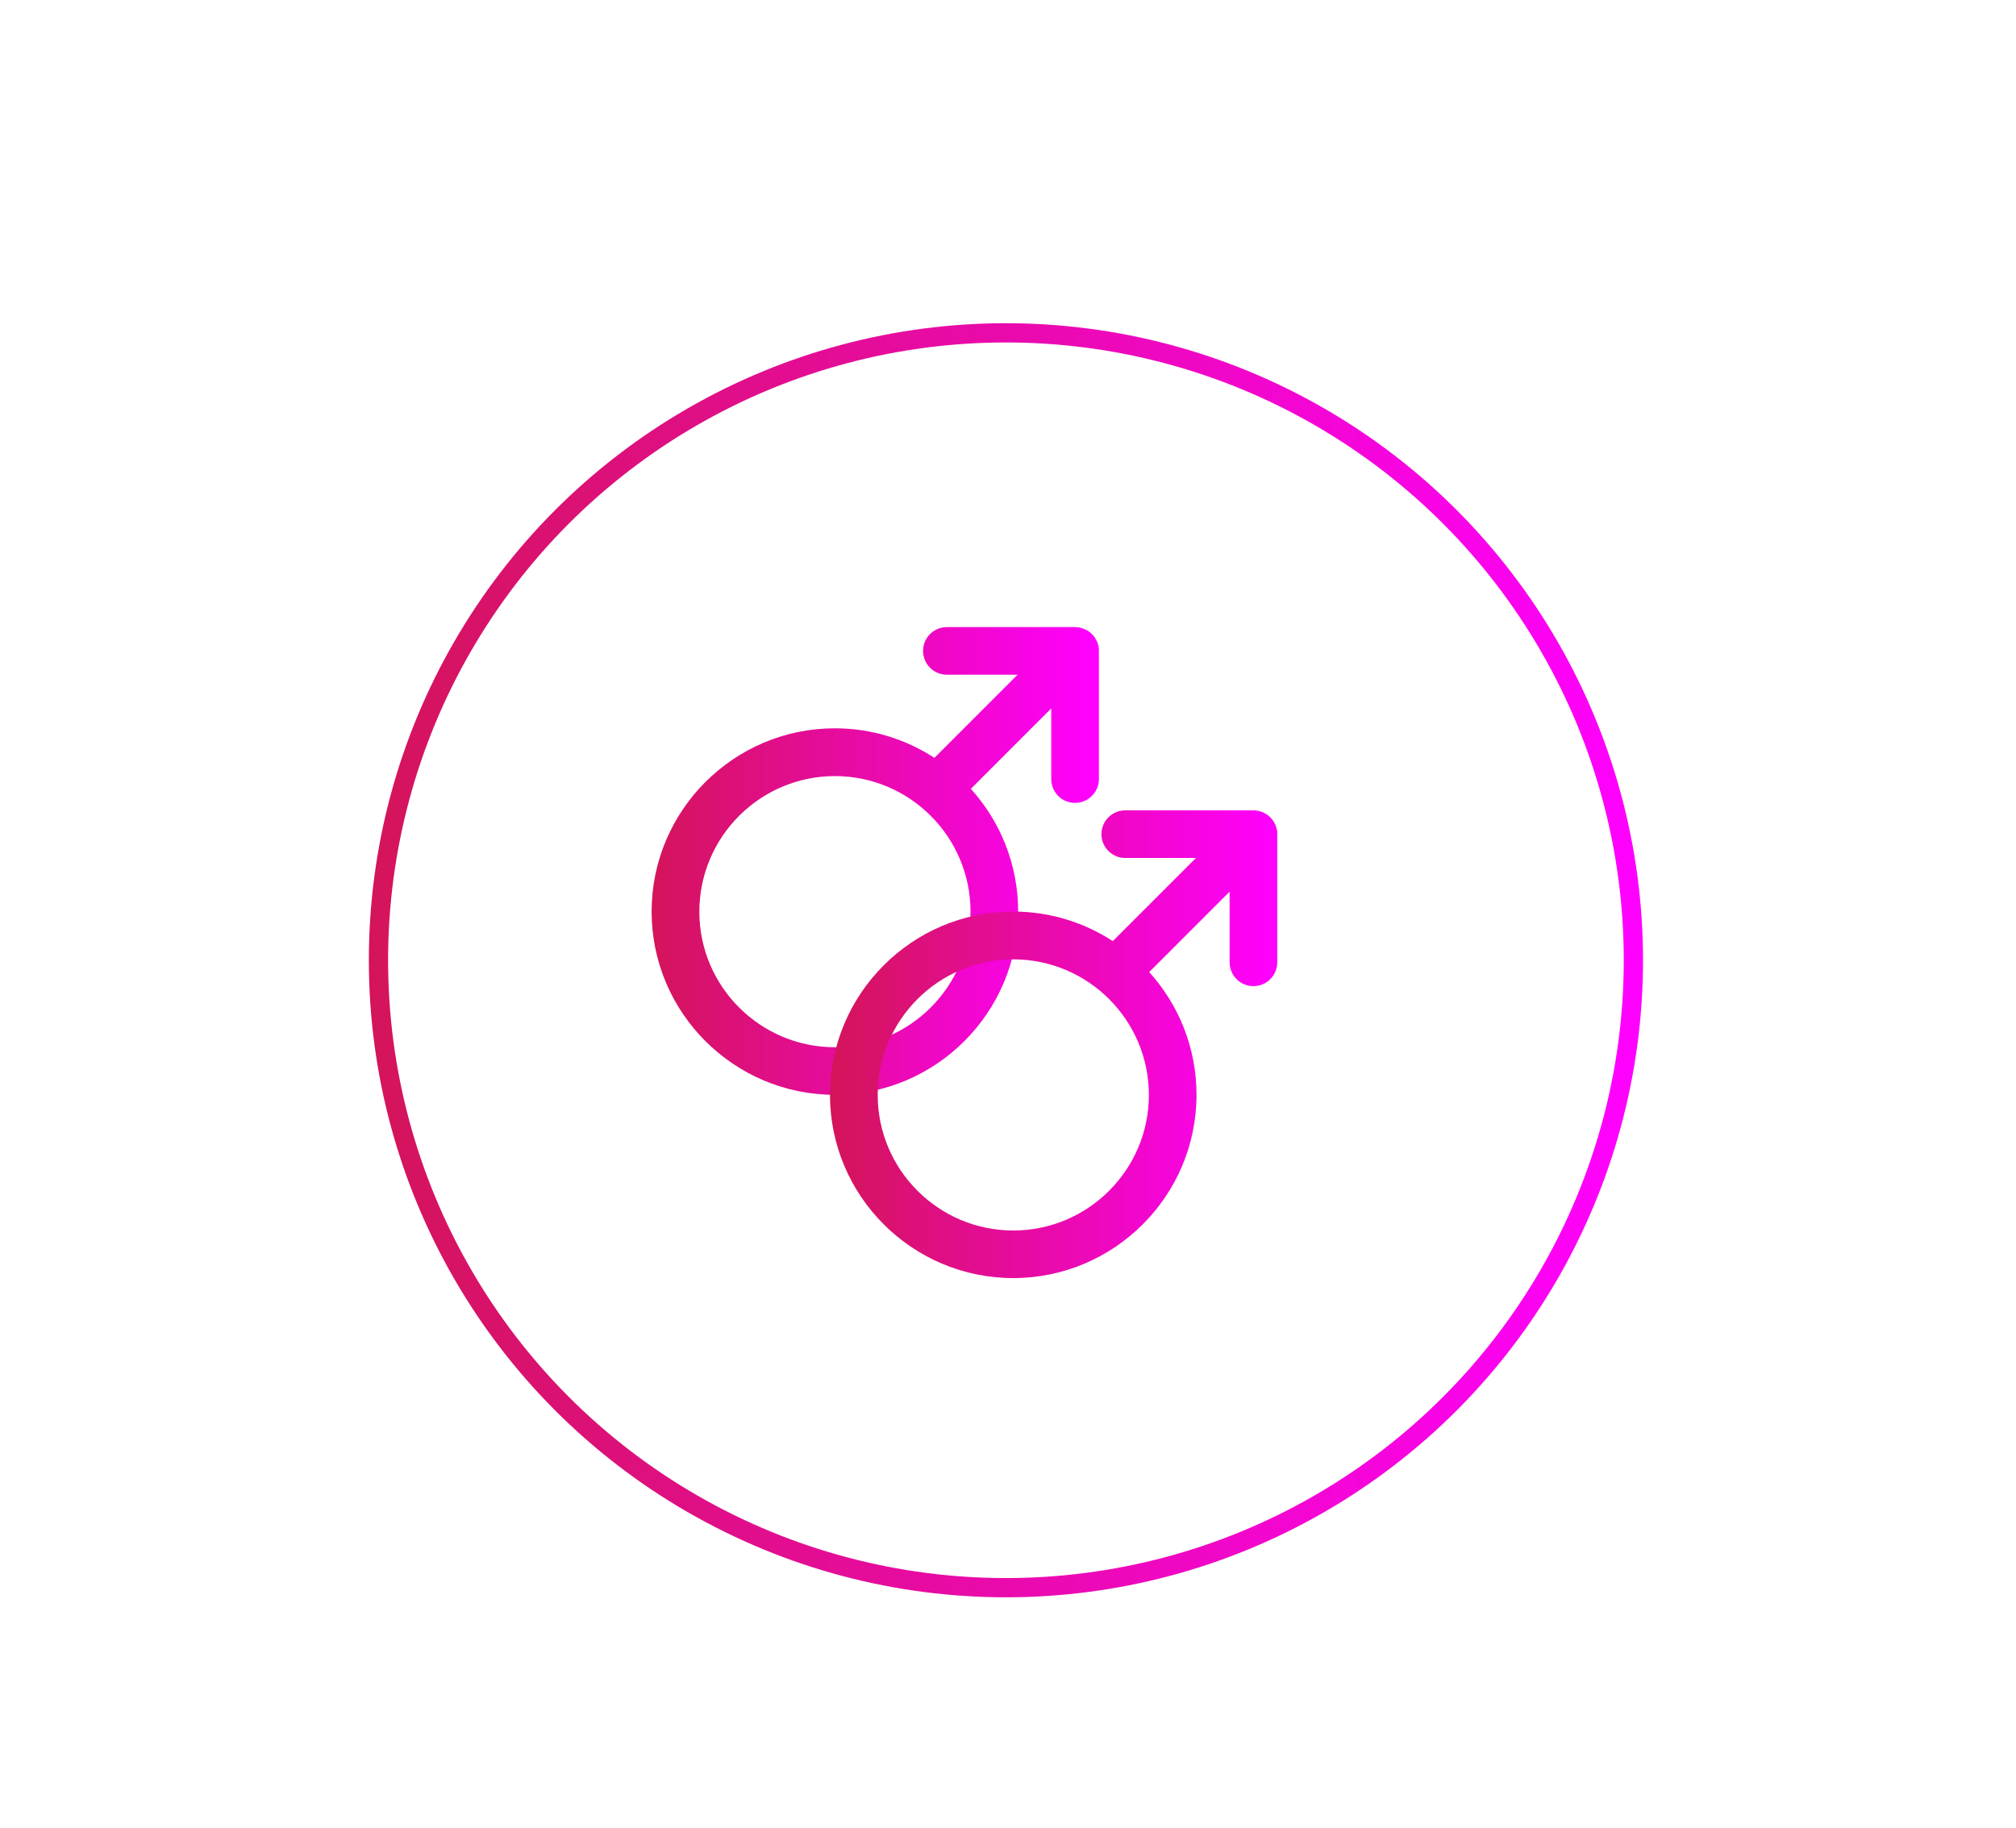 <?xml version="1.0" encoding="utf-8"?>
<!-- Generator: Adobe Illustrator 23.0.3, SVG Export Plug-In . SVG Version: 6.00 Build 0)  -->
<svg version="1.1" id="Layer_1" xmlns="http://www.w3.org/2000/svg" xmlns:xlink="http://www.w3.org/1999/xlink" x="0px" y="0px"
	 viewBox="0 0 419 380" style="enable-background:new 0 0 419 380;" xml:space="preserve">
<style type="text/css">
	.st0{fill:#CCCCCC;}
	.st1{fill:none;stroke:#CCCCCC;stroke-width:4;stroke-miterlimit:10;}
	.st2{fill:url(#SVGID_1_);}
	.st3{fill:url(#SVGID_2_);}
	.st4{fill:url(#SVGID_3_);}
	.st5{fill:url(#SVGID_4_);}
	.st6{fill:url(#SVGID_5_);}
	.st7{fill:url(#SVGID_6_);}
	.st8{fill:url(#SVGID_7_);}
	.st9{fill:url(#SVGID_8_);}
	.st10{fill:none;stroke:url(#SVGID_9_);stroke-width:4;stroke-miterlimit:10;}
	.st11{fill:none;stroke:url(#SVGID_10_);stroke-width:4;stroke-miterlimit:10;}
	.st12{fill:none;stroke:url(#SVGID_11_);stroke-width:4;stroke-miterlimit:10;}
	.st13{fill:none;stroke:url(#SVGID_12_);stroke-width:4;stroke-miterlimit:10;}
</style>
<g>
	<linearGradient id="SVGID_1_" gradientUnits="userSpaceOnUse" x1="135.444" y1="178.963" x2="228.419" y2="178.963">
		<stop  offset="1.060230e-06" style="stop-color:#D4145A"/>
		<stop  offset="1" style="stop-color:#FF00FF"/>
	</linearGradient>
	<path class="st2" d="M228.32,134.33c-0.03-0.15-0.08-0.28-0.13-0.42c-0.05-0.17-0.09-0.34-0.16-0.5c-0.07-0.17-0.17-0.33-0.26-0.49
		c-0.06-0.12-0.12-0.25-0.19-0.36c-0.36-0.54-0.83-1.01-1.38-1.38c-0.11-0.07-0.23-0.12-0.35-0.19c-0.17-0.09-0.33-0.19-0.51-0.27
		c-0.16-0.06-0.32-0.1-0.48-0.15c-0.15-0.04-0.29-0.1-0.44-0.13c-0.32-0.06-0.65-0.1-0.97-0.1h-26.65c-2.74,0-4.95,2.22-4.95,4.95
		c0,2.74,2.22,4.95,4.95,4.95h14.69l-17.28,17.28c-5.96-3.88-13.07-6.14-20.69-6.14c-21,0-38.09,17.09-38.09,38.09
		s17.09,38.09,38.09,38.09c21,0,38.09-17.09,38.09-38.09c0-9.8-3.72-18.75-9.83-25.51l16.71-16.72v14.69c0,2.74,2.22,4.95,4.95,4.95
		c2.73,0,4.95-2.22,4.95-4.95V135.3C228.42,134.98,228.38,134.65,228.32,134.33z M173.53,217.67c-15.54,0-28.18-12.64-28.18-28.18
		s12.64-28.18,28.18-28.18c15.54,0,28.18,12.64,28.18,28.18S189.07,217.67,173.53,217.67z"/>
	<linearGradient id="SVGID_2_" gradientUnits="userSpaceOnUse" x1="172.513" y1="217.051" x2="265.489" y2="217.051">
		<stop  offset="1.060230e-06" style="stop-color:#D4145A"/>
		<stop  offset="1" style="stop-color:#FF00FF"/>
	</linearGradient>
	<path class="st3" d="M265.39,172.42c-0.03-0.15-0.08-0.28-0.13-0.42c-0.05-0.17-0.09-0.34-0.16-0.5c-0.07-0.17-0.17-0.33-0.26-0.49
		c-0.06-0.12-0.12-0.25-0.19-0.36c-0.36-0.54-0.83-1.01-1.38-1.38c-0.11-0.07-0.23-0.12-0.35-0.19c-0.17-0.09-0.33-0.19-0.51-0.27
		c-0.16-0.06-0.32-0.1-0.48-0.15c-0.15-0.04-0.29-0.1-0.44-0.13c-0.32-0.06-0.65-0.1-0.97-0.1h-26.65c-2.74,0-4.95,2.22-4.95,4.95
		c0,2.74,2.22,4.95,4.95,4.95h14.69l-17.28,17.28c-5.96-3.88-13.07-6.14-20.69-6.14c-21,0-38.09,17.09-38.09,38.09
		s17.09,38.09,38.09,38.09c21,0,38.09-17.09,38.09-38.09c0-9.8-3.72-18.75-9.83-25.51l16.71-16.72v14.69c0,2.74,2.22,4.95,4.95,4.95
		c2.73,0,4.95-2.22,4.95-4.95v-26.65C265.49,173.07,265.45,172.74,265.39,172.42z M210.6,255.76c-15.54,0-28.18-12.64-28.18-28.18
		s12.64-28.18,28.18-28.18c15.54,0,28.18,12.64,28.18,28.18S226.14,255.76,210.6,255.76z"/>
</g>
<linearGradient id="SVGID_3_" gradientUnits="userSpaceOnUse" x1="76.665" y1="199.594" x2="341.478" y2="199.594">
	<stop  offset="1.060230e-06" style="stop-color:#D4145A"/>
	<stop  offset="1" style="stop-color:#FF00FF"/>
</linearGradient>
<circle style="fill:none;stroke:url(#SVGID_3_);stroke-width:4;stroke-miterlimit:10;" cx="209.07" cy="199.59" r="130.41"/>
</svg>
